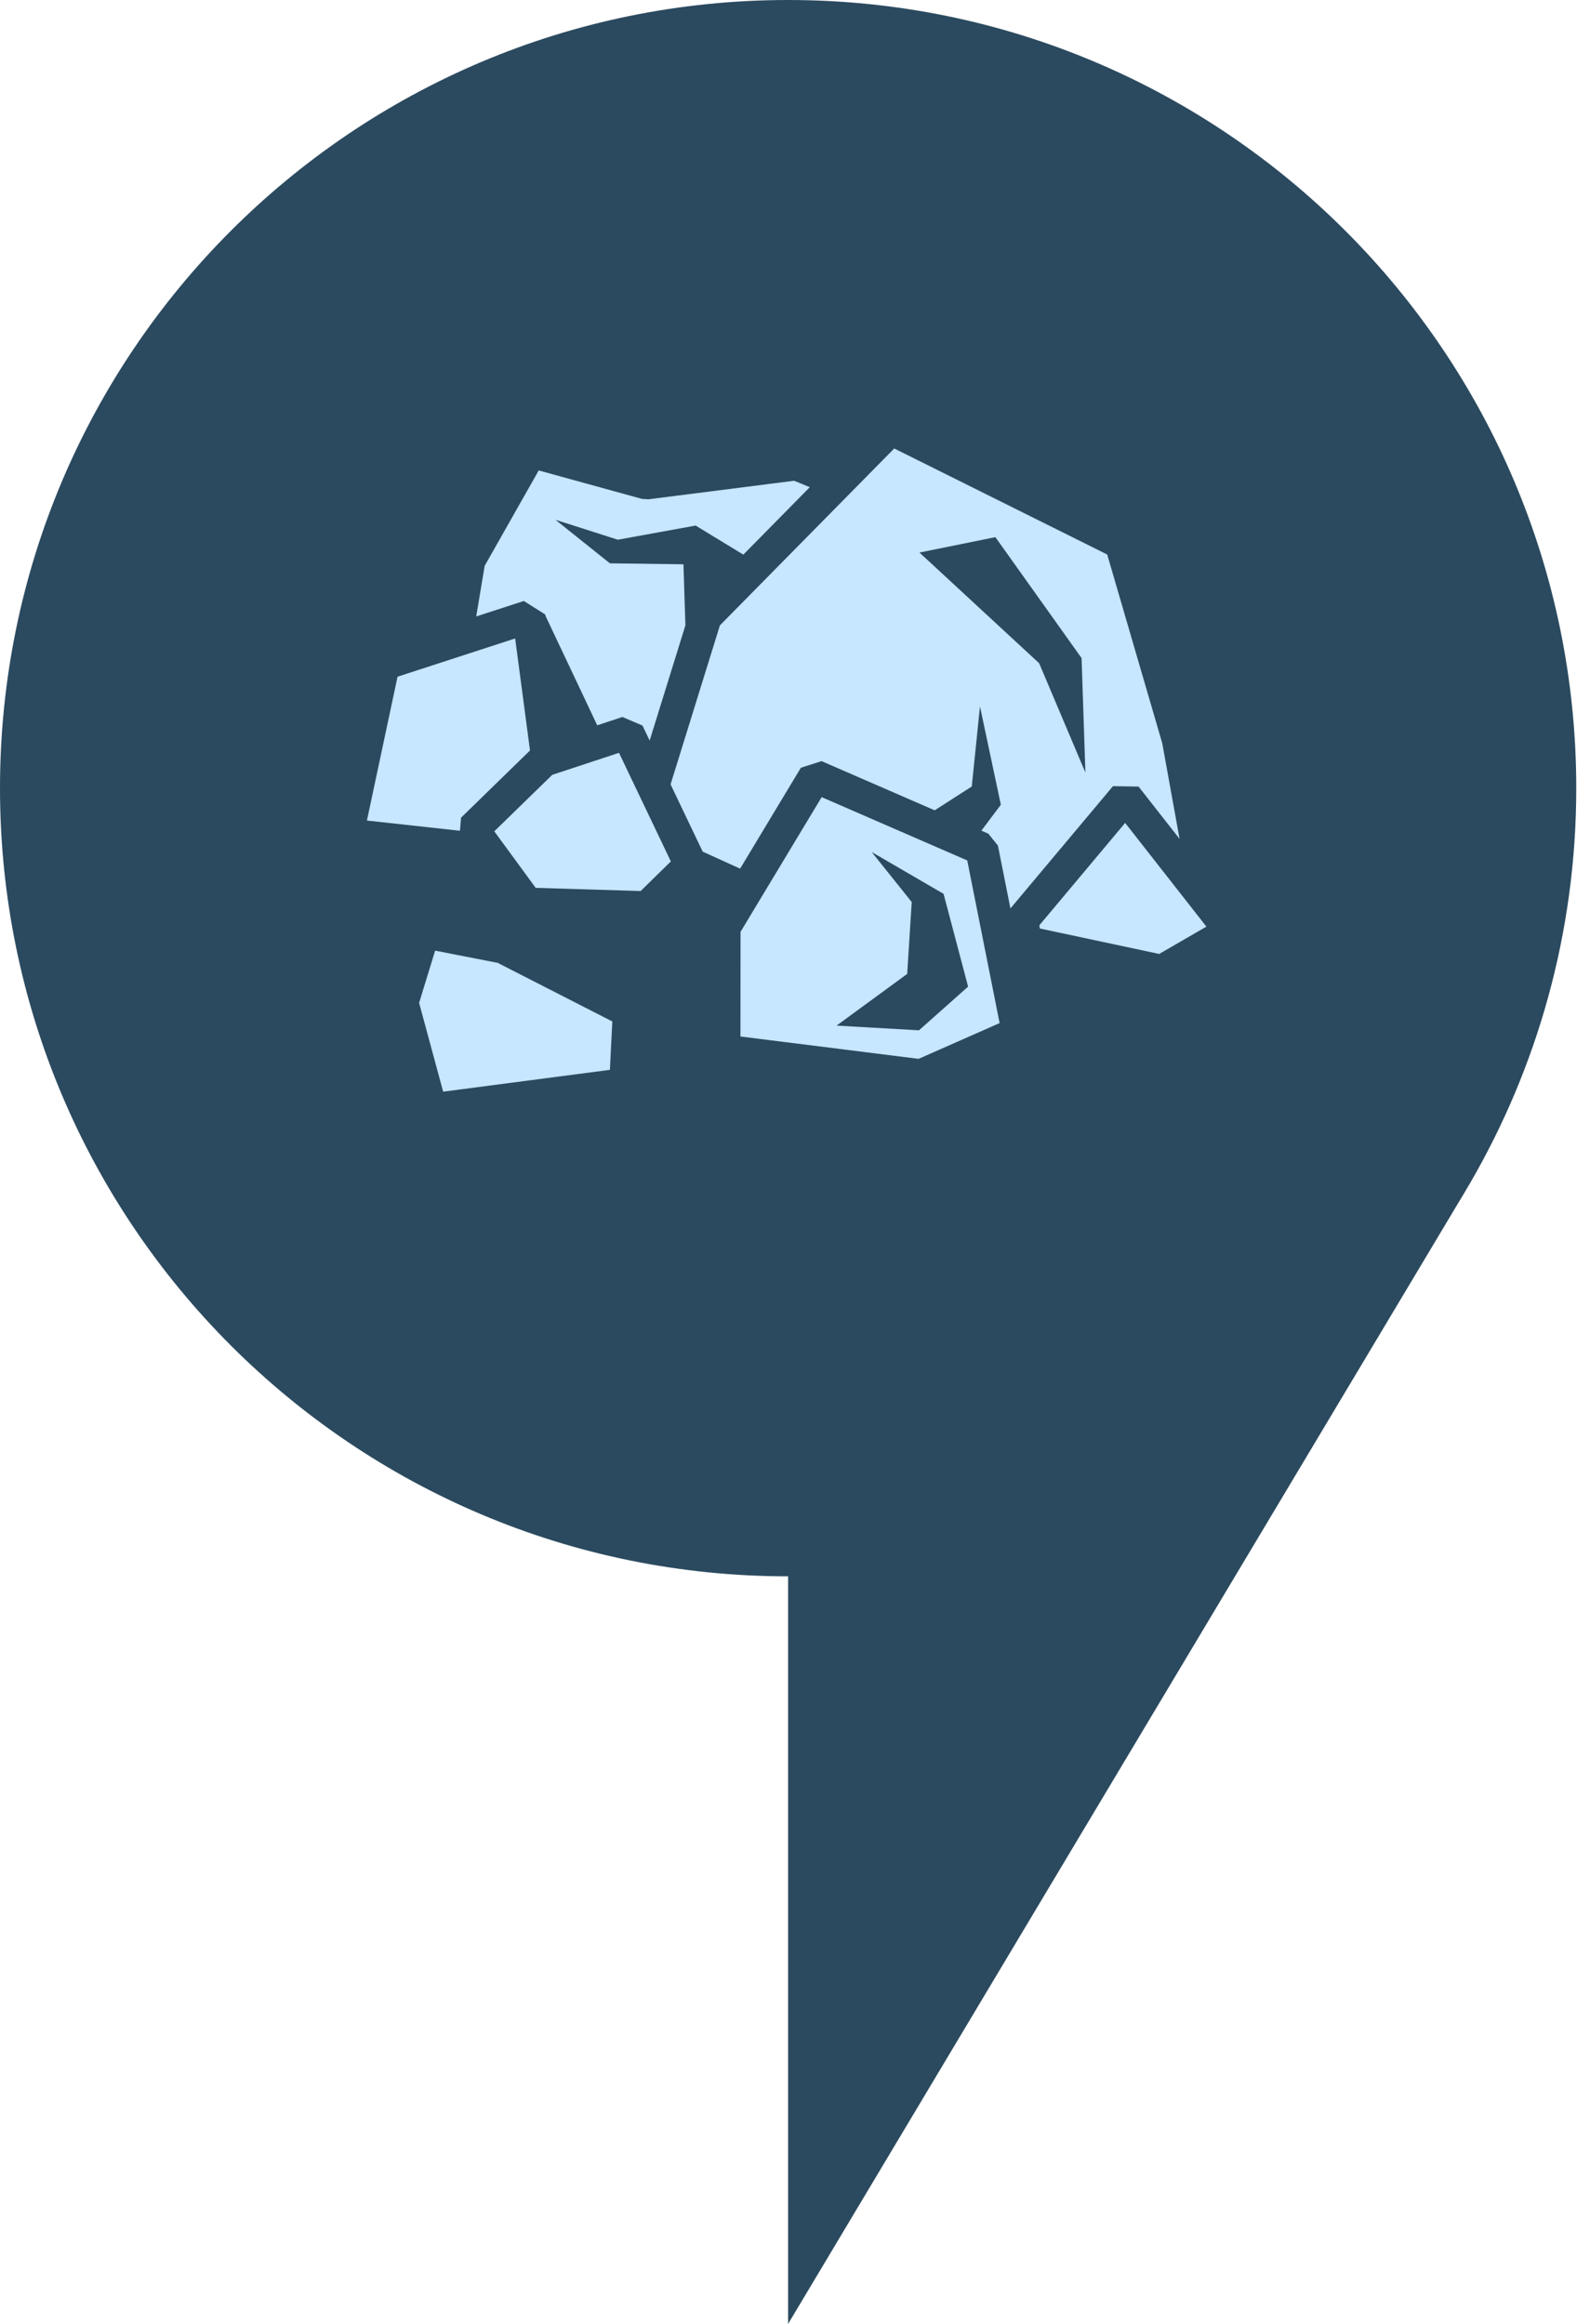<svg width="39" height="57" viewBox="0 0 39 57" fill="none" xmlns="http://www.w3.org/2000/svg">
<circle cx="19.408" cy="19.408" r="14.418" fill="#2B4A5F"/>
<path d="M21.934 11L17.658 15.339L16.448 19.239L17.236 20.889L18.154 21.306L19.644 18.831L20.152 18.669L22.926 19.875L23.836 19.291L24.037 17.328L24.549 19.738L24.072 20.374L24.242 20.448L24.477 20.74L24.784 22.282L27.299 19.283L27.927 19.293L28.933 20.577L28.508 18.23L27.158 13.601L21.934 11H21.934ZM13.214 11.539L11.888 13.879L11.681 15.12L12.848 14.741L13.374 15.072L13.378 15.101L14.649 17.79L15.267 17.586L15.759 17.796L15.935 18.164L16.812 15.338L16.764 13.841L14.96 13.817L13.624 12.749L15.154 13.238L17.063 12.891L18.233 13.604L19.862 11.95C19.738 11.897 19.61 11.845 19.477 11.792L15.902 12.247L15.744 12.236L13.214 11.539H13.214ZM24.415 13.175L26.529 16.141L26.623 18.949L25.488 16.267L22.553 13.553L24.415 13.175V13.175ZM12.636 15.66L9.751 16.598L9 20.126L11.282 20.377L11.309 20.056L13 18.407L12.636 15.66V15.66ZM15.183 18.465L13.546 19.005L12.124 20.39L13.139 21.777L15.714 21.855L16.455 21.129L15.183 18.465V18.465ZM20.154 19.552L18.164 22.856L18.162 25.423L22.532 25.971L24.519 25.094L23.725 21.105L20.154 19.552V19.552ZM27.598 20.184L25.494 22.695L25.506 22.774L28.433 23.398L29.591 22.728L27.598 20.184L27.598 20.184ZM21.381 20.898L23.144 21.924L23.746 24.2L22.541 25.271L20.519 25.156L22.252 23.888L22.363 22.125L21.381 20.898V20.898ZM10.673 23.317L10.28 24.598L10.87 26.776L14.96 26.241L15.019 25.054L12.208 23.617L10.674 23.317L10.673 23.317Z" fill="#C7E6FF"/>
<path d="M19.331 33.262C11.638 33.262 5.401 27.025 5.401 19.332C5.401 11.638 11.638 5.402 19.331 5.402C27.025 5.402 33.262 11.638 33.262 19.332C33.262 27.025 27.025 33.262 19.331 33.262ZM38.663 19.332C38.663 8.655 30.008 1.52202e-06 19.331 1.52202e-06C8.655 1.52202e-06 0 8.655 0 19.332C0 30.009 8.655 38.664 19.331 38.664V57L35.769 29.505C35.857 29.363 35.942 29.219 36.026 29.074L36.046 29.041H36.046C37.707 26.187 38.663 22.872 38.663 19.332" fill="#2B4A5F"/>
</svg>
